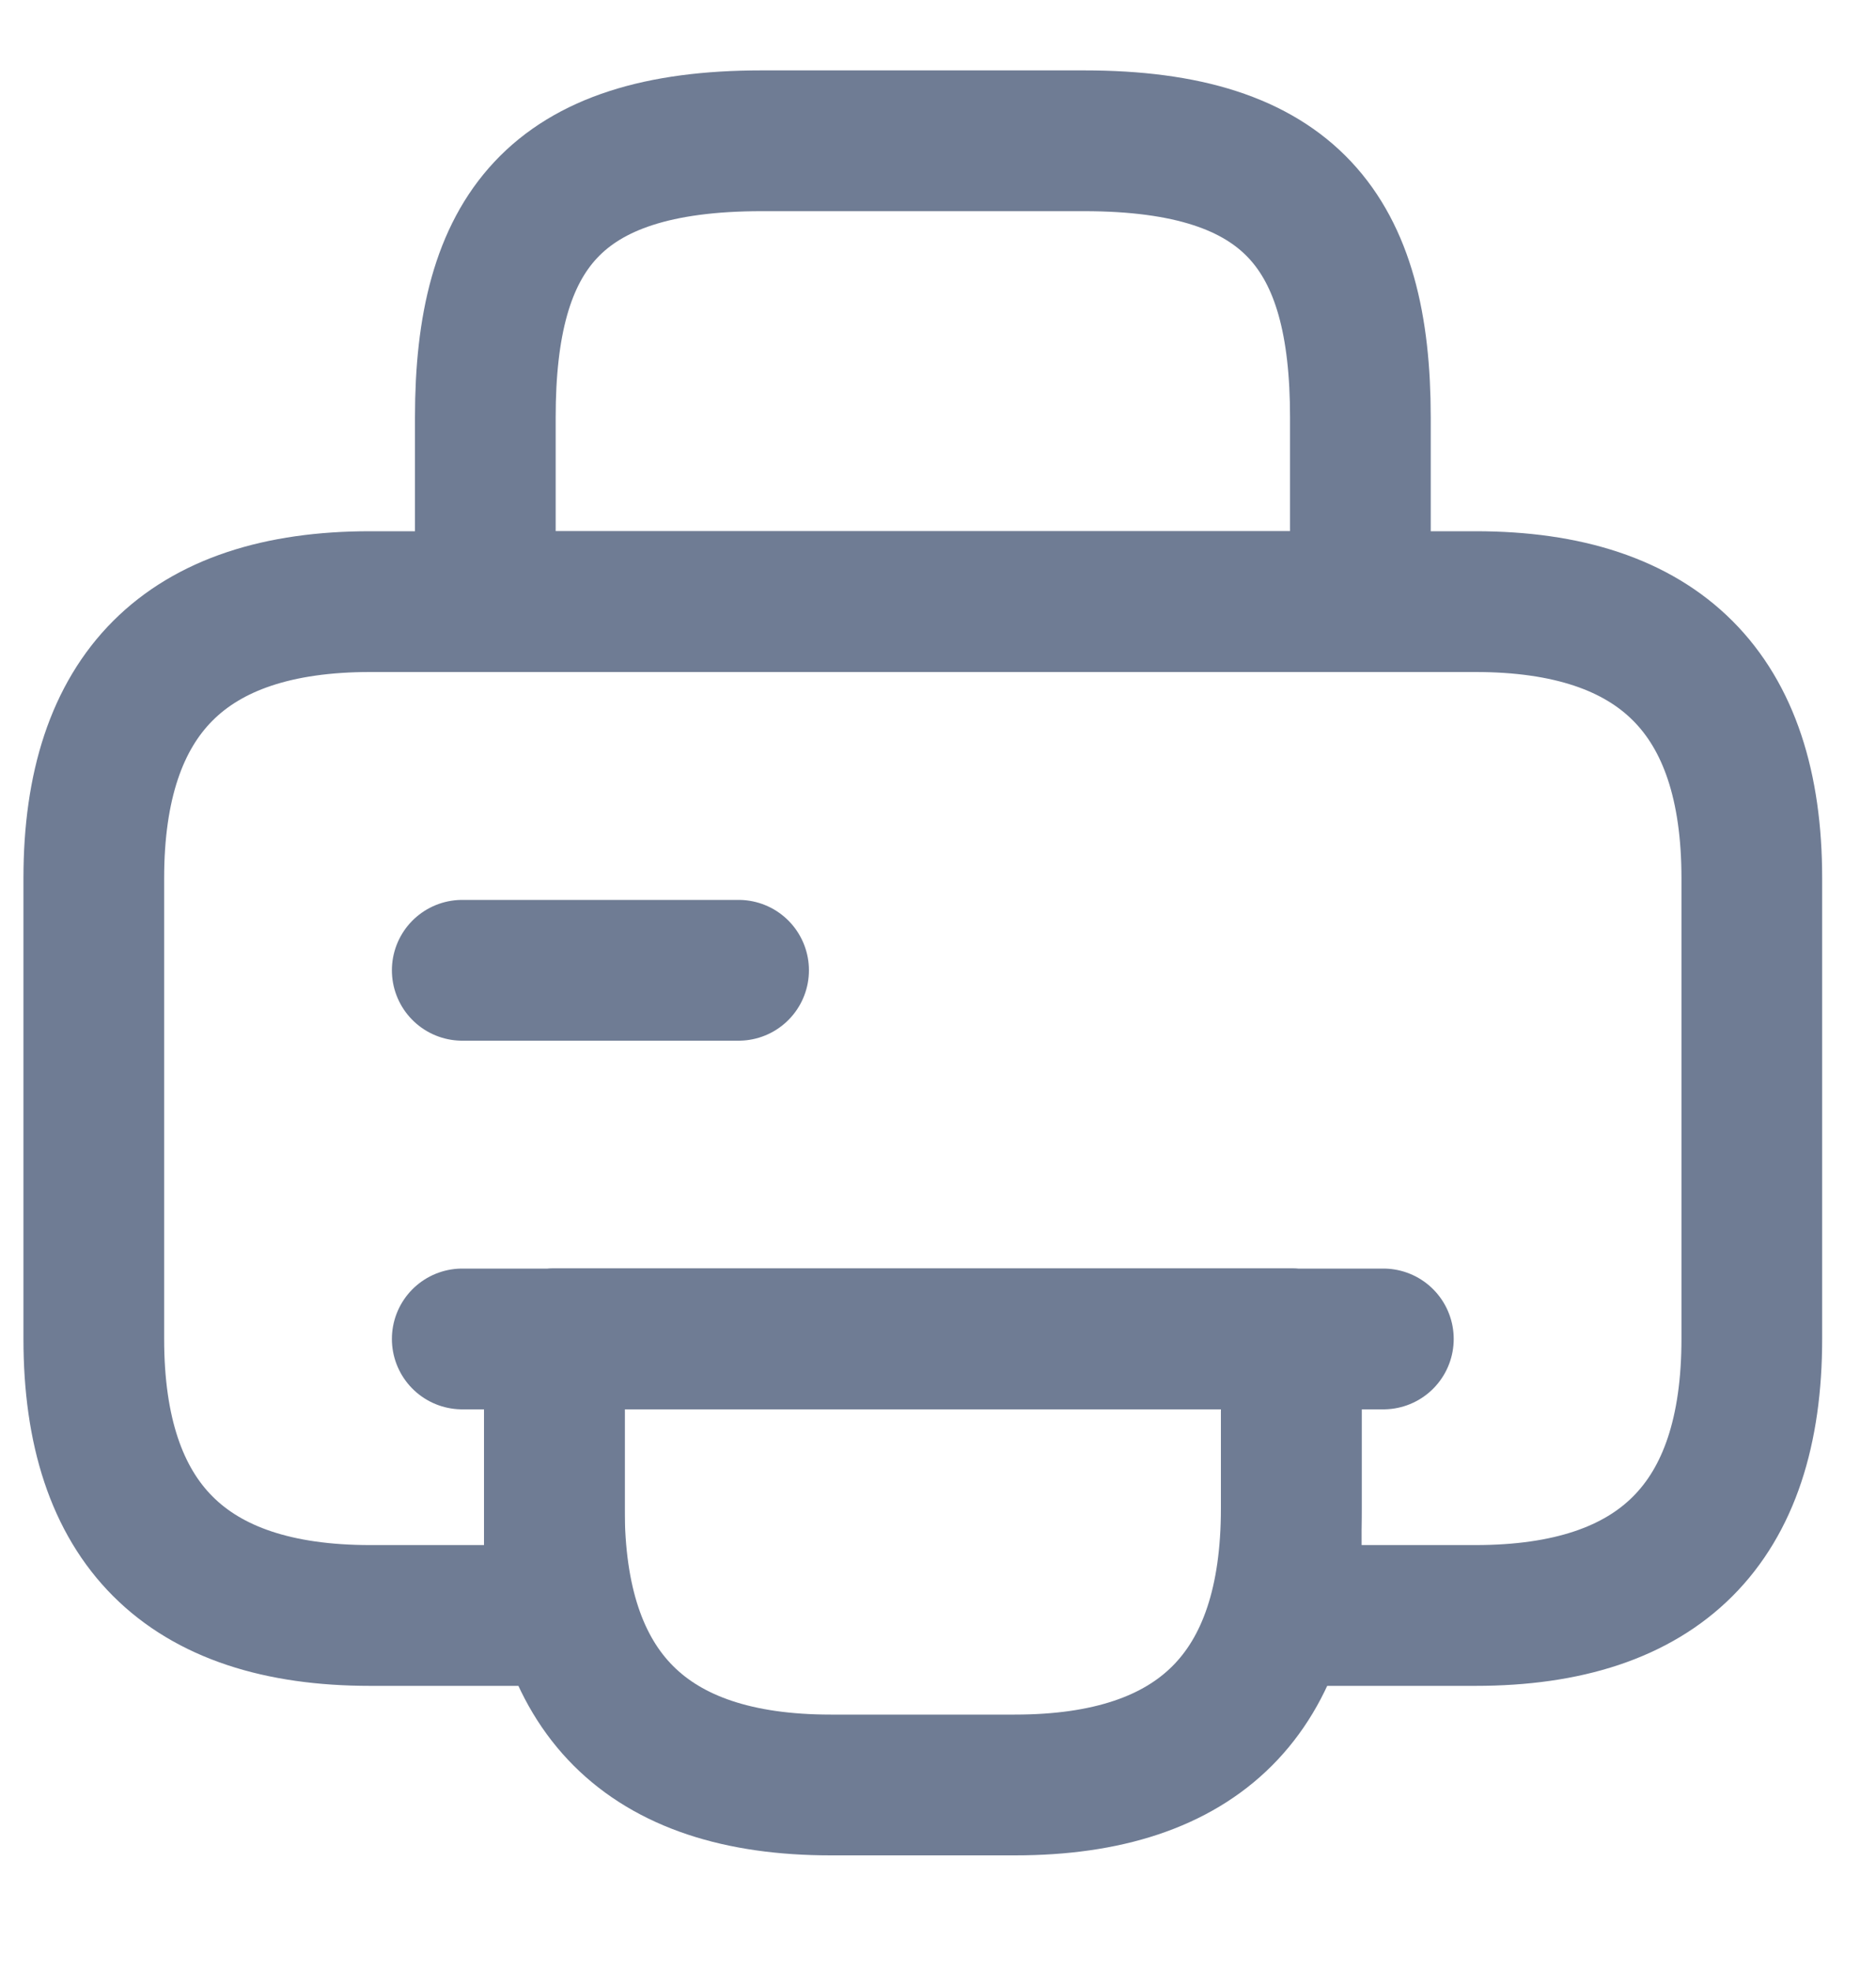 <svg width="20" height="21" viewBox="0 0 20 21" fill="none" xmlns="http://www.w3.org/2000/svg">
<path d="M5.174 6.41H14.503V4.446C14.503 2.482 13.766 1.5 11.557 1.5H8.12C5.91 1.5 5.174 2.482 5.174 4.446V6.41Z" stroke="#6F7C94" stroke-width="1.5" stroke-miterlimit="10" stroke-linecap="round" stroke-linejoin="round"/>
<path d="M13.766 14.266V16.073C13.766 18.037 12.784 19.018 10.82 19.018H8.856C6.892 19.018 5.91 18.037 5.91 16.073V14.266H13.766Z" stroke="#6F7C94" stroke-width="1.5" stroke-miterlimit="10" stroke-linecap="round" stroke-linejoin="round"/>
<path d="M18.676 9.356V14.266C18.676 16.23 17.694 17.212 15.73 17.212H13.766V14.266H5.91V17.212H3.946C1.982 17.212 1 16.23 1 14.266V9.356C1 7.392 1.982 6.41 3.946 6.41H15.73C17.694 6.41 18.676 7.392 18.676 9.356Z" stroke="#6F7C94" stroke-width="1.5" stroke-miterlimit="10" stroke-linecap="round" stroke-linejoin="round"/>
<path d="M14.748 14.266H13.559H4.928" stroke="#6F7C94" stroke-width="1.5" stroke-miterlimit="10" stroke-linecap="round" stroke-linejoin="round"/>
<path d="M4.928 10.338H7.874" stroke="#6F7C94" stroke-width="1.5" stroke-miterlimit="10" stroke-linecap="round" stroke-linejoin="round"/>
</svg>
